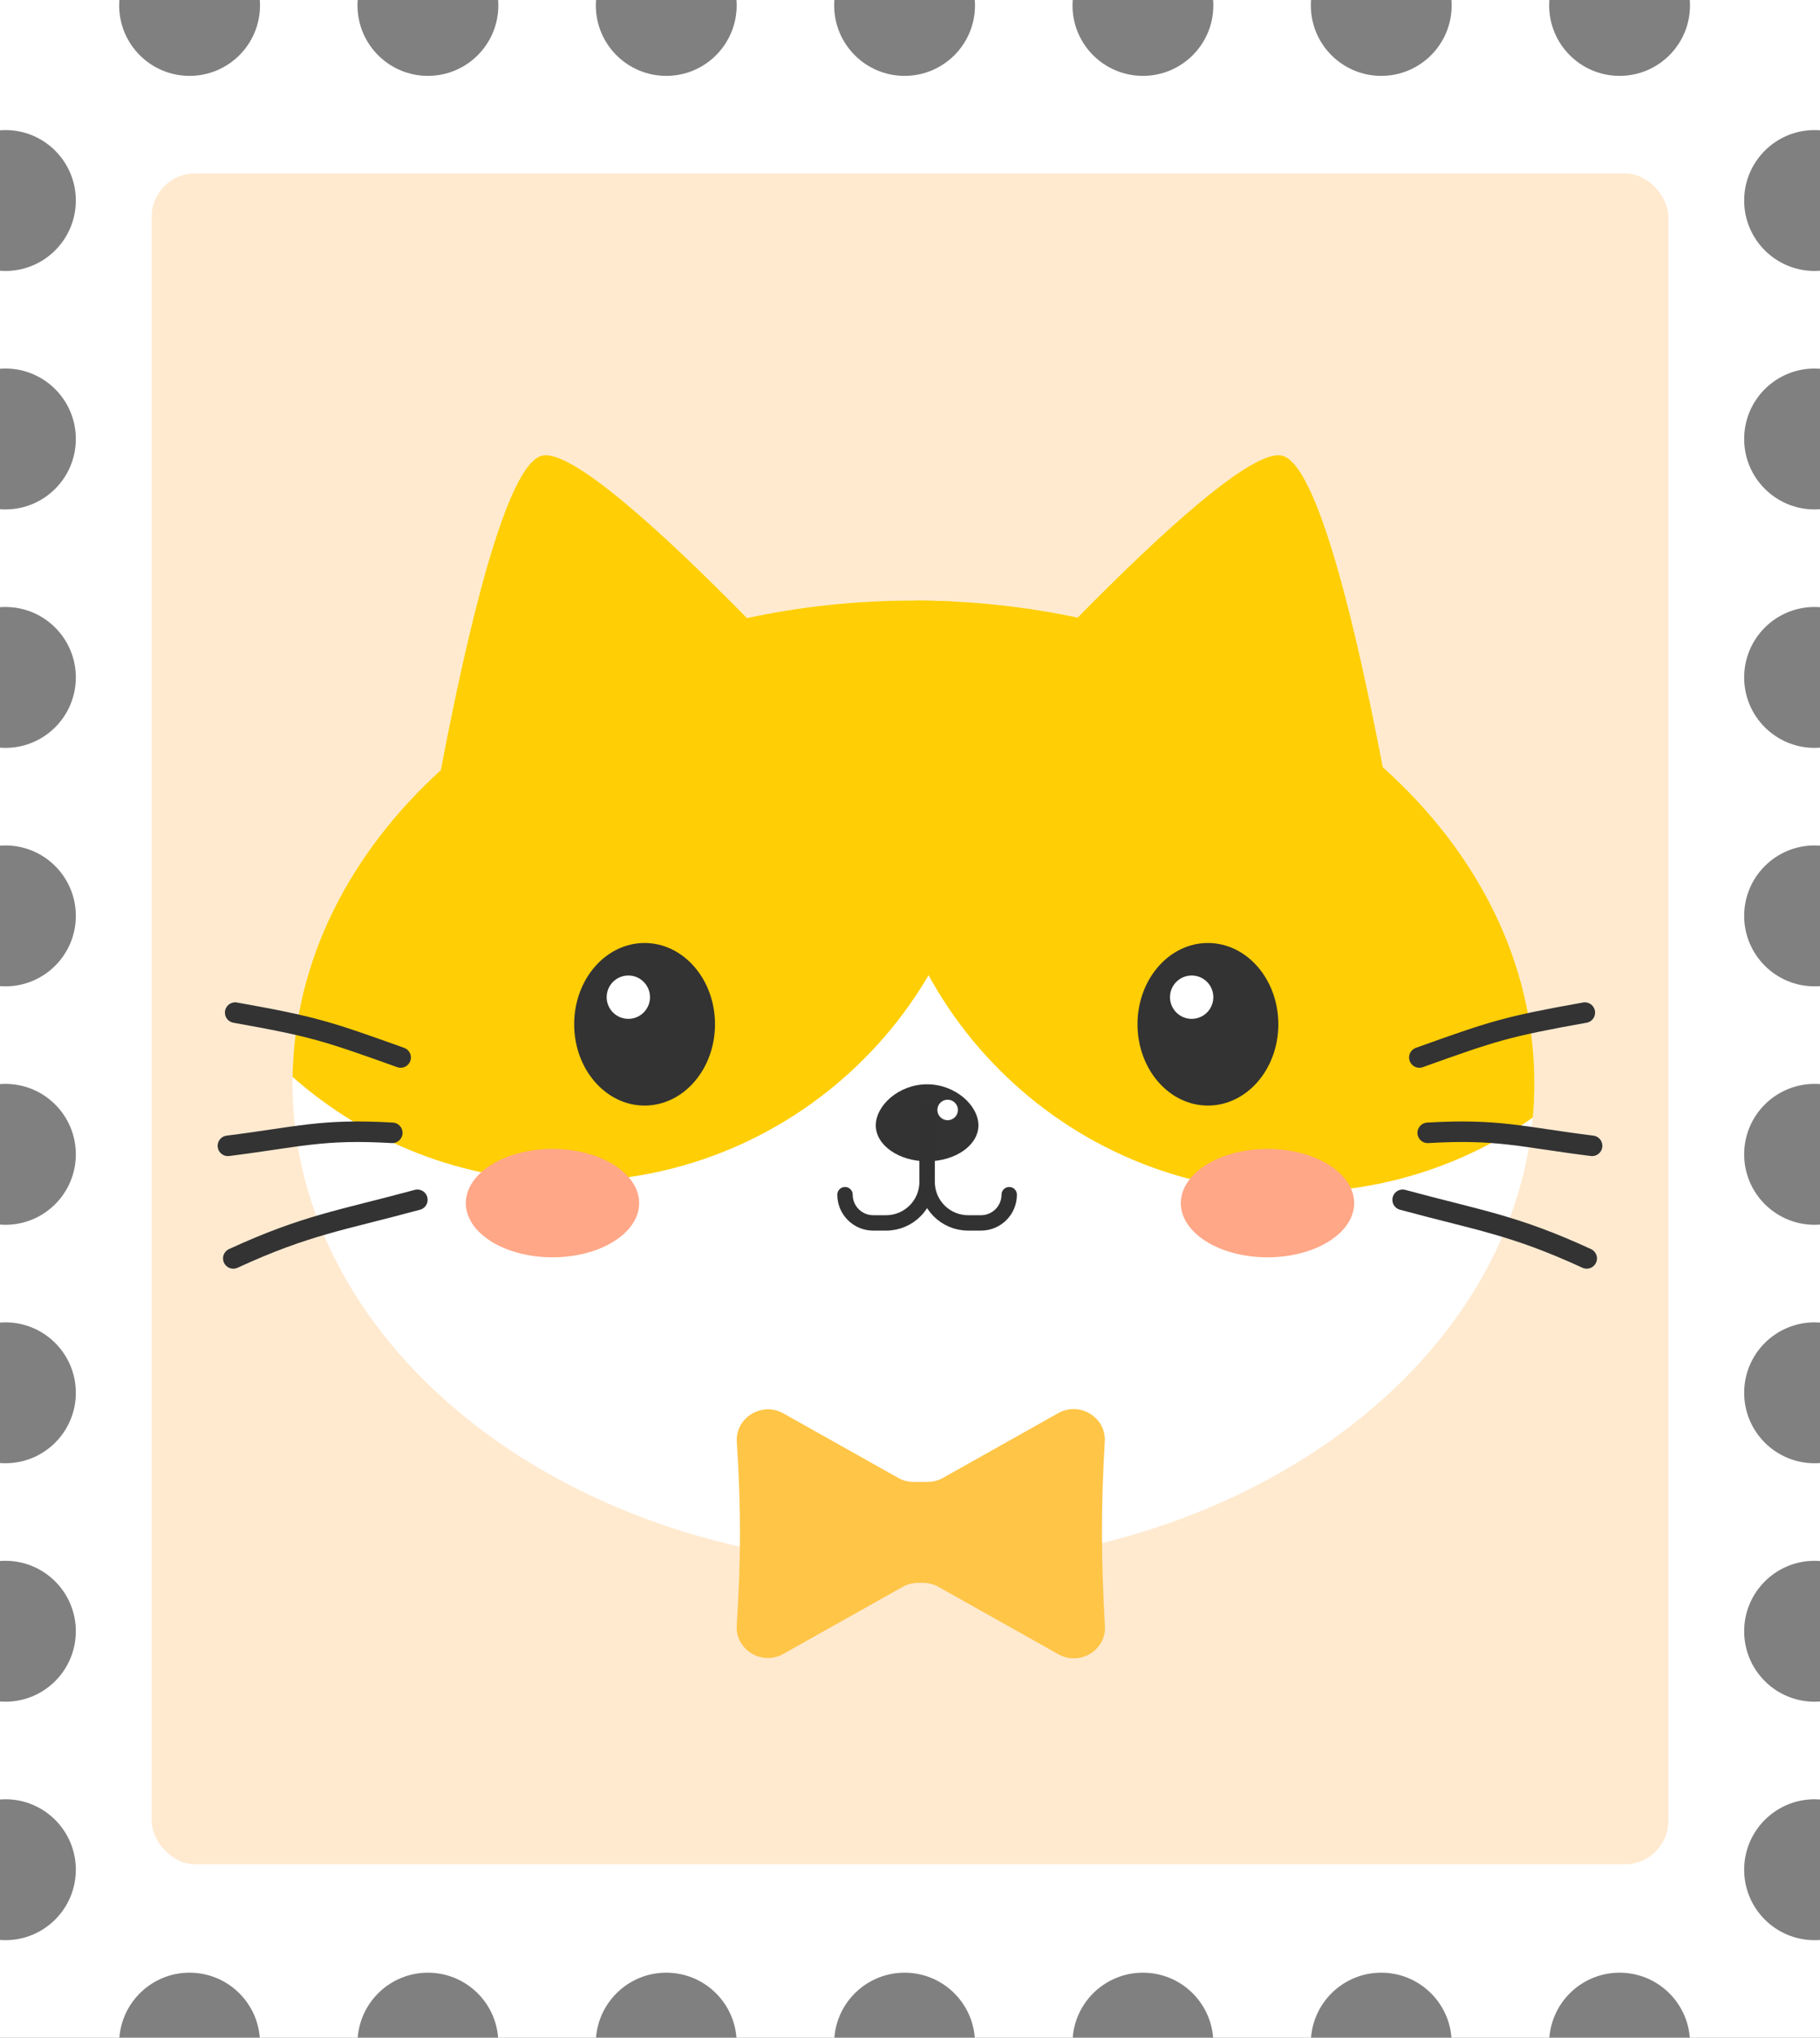 <svg width="168" height="188" viewBox="0 0 168 188" fill="none" xmlns="http://www.w3.org/2000/svg">
<rect x="0" y="0" width="168" height="188" fill="#808080" stroke="none"/>
<path d="M17.5 7C21.09 7 24 4.09 24 0.5C24 0.332 23.994 0.165 23.981 0H33.019C33.006 0.165 33 0.332 33 0.5C33 4.09 35.91 7 39.5 7C43.09 7 46 4.09 46 0.5C46 0.332 45.994 0.165 45.981 0H55.019C55.006 0.165 55 0.332 55 0.5C55 4.09 57.91 7 61.5 7C65.09 7 68 4.09 68 0.5C68 0.332 67.994 0.165 67.981 0H77.019C77.006 0.165 77 0.332 77 0.5C77 4.09 79.91 7 83.5 7C87.09 7 90 4.09 90 0.5C90 0.332 89.994 0.165 89.981 0H99.019C99.006 0.165 99 0.332 99 0.5C99 4.09 101.91 7 105.5 7C109.09 7 112 4.09 112 0.5C112 0.332 111.994 0.165 111.981 0H121.019C121.006 0.165 121 0.332 121 0.5C121 4.09 123.91 7 127.5 7C131.09 7 134 4.09 134 0.5C134 0.332 133.994 0.165 133.981 0H143.019C143.006 0.165 143 0.332 143 0.5C143 4.09 145.91 7 149.5 7C153.09 7 156 4.09 156 0.5C156 0.332 155.994 0.165 155.981 0H168V12.019C167.835 12.006 167.668 12 167.5 12C163.91 12 161 14.91 161 18.5C161 22.09 163.91 25 167.5 25C167.668 25 167.835 24.994 168 24.981V34.019C167.835 34.006 167.668 34 167.5 34C163.91 34 161 36.91 161 40.5C161 44.09 163.91 47 167.5 47C167.668 47 167.835 46.994 168 46.981V56.019C167.835 56.006 167.668 56 167.5 56C163.91 56 161 58.91 161 62.5C161 66.09 163.91 69 167.5 69C167.668 69 167.835 68.994 168 68.981V78.019C167.835 78.006 167.668 78 167.5 78C163.91 78 161 80.91 161 84.5C161 88.09 163.91 91 167.5 91C167.668 91 167.835 90.994 168 90.981V100.019C167.835 100.006 167.668 100 167.5 100C163.91 100 161 102.91 161 106.5C161 110.09 163.91 113 167.5 113C167.668 113 167.835 112.994 168 112.981V122.019C167.835 122.006 167.668 122 167.5 122C163.91 122 161 124.91 161 128.5C161 132.09 163.91 135 167.5 135C167.668 135 167.835 134.994 168 134.981V144.019C167.835 144.006 167.668 144 167.5 144C163.91 144 161 146.91 161 150.5C161 154.09 163.91 157 167.5 157C167.668 157 167.835 156.994 168 156.981V166.019C167.835 166.006 167.668 166 167.5 166C163.91 166 161 168.91 161 172.5C161 176.09 163.91 179 167.5 179C167.668 179 167.835 178.994 168 178.981V188H155.981C155.726 184.644 152.922 182 149.5 182C146.078 182 143.274 184.644 143.019 188H133.981C133.726 184.644 130.922 182 127.5 182C124.078 182 121.274 184.644 121.019 188H111.981C111.726 184.644 108.922 182 105.5 182C102.078 182 99.274 184.644 99.019 188H89.981C89.726 184.644 86.922 182 83.5 182C80.078 182 77.274 184.644 77.019 188H67.981C67.726 184.644 64.922 182 61.5 182C58.078 182 55.274 184.644 55.019 188H45.981C45.726 184.644 42.922 182 39.5 182C36.078 182 33.274 184.644 33.019 188H23.981C23.726 184.644 20.922 182 17.5 182C14.078 182 11.274 184.644 11.019 188H0V178.981C0.165 178.994 0.332 179 0.5 179C4.09 179 7 176.09 7 172.5C7 168.91 4.09 166 0.5 166C0.332 166 0.165 166.006 0 166.019V156.981C0.165 156.994 0.332 157 0.5 157C4.09 157 7 154.09 7 150.5C7 146.91 4.09 144 0.5 144C0.332 144 0.165 144.006 0 144.019V134.981C0.165 134.994 0.332 135 0.5 135C4.09 135 7 132.09 7 128.5C7 124.91 4.09 122 0.5 122C0.332 122 0.165 122.006 0 122.019V112.981C0.165 112.994 0.332 113 0.5 113C4.09 113 7 110.09 7 106.5C7 102.91 4.09 100 0.5 100C0.332 100 0.165 100.006 0 100.019V90.981C0.165 90.994 0.332 91 0.5 91C4.09 91 7 88.09 7 84.5C7 80.91 4.09 78 0.5 78C0.332 78 0.165 78.006 0 78.019V68.981C0.165 68.994 0.332 69 0.5 69C4.09 69 7 66.09 7 62.5C7 58.91 4.09 56 0.5 56C0.332 56 0.165 56.006 0 56.019V46.981C0.165 46.994 0.332 47 0.5 47C4.09 47 7 44.09 7 40.5C7 36.91 4.09 34 0.5 34C0.332 34 0.165 34.006 0 34.019V24.981C0.165 24.994 0.332 25 0.5 25C4.09 25 7 22.09 7 18.5C7 14.91 4.09 12 0.5 12C0.332 12 0.165 12.006 0 12.019V0H11.019C11.006 0.165 11 0.332 11 0.5C11 4.09 13.91 7 17.5 7Z" fill="white"/>
<rect x="14" y="16" width="140" height="156" rx="4" fill="#FFEAD0"/>
<path fill-rule="evenodd" clip-rule="evenodd" d="M68.953 57.023C61.214 49.156 52.87 41.516 50.097 42.024C46.749 42.638 43.095 58.41 40.689 71.053C32.153 78.827 27 88.912 27 99.931C27 124.523 52.661 144.458 84.316 144.458C115.97 144.458 141.632 124.523 141.632 99.931C141.632 88.783 136.357 78.591 127.641 70.78C125.235 58.185 121.609 42.633 118.285 42.024C115.518 41.517 107.199 49.127 99.472 56.979C94.644 55.953 89.562 55.405 84.316 55.405C78.994 55.405 73.842 55.969 68.953 57.023Z" fill="white"/>
<path fill-rule="evenodd" clip-rule="evenodd" d="M52.5 109C73.763 109 91 91.763 91 70.5C91 65.177 89.92 60.105 87.966 55.494C86.759 55.435 85.542 55.405 84.316 55.405C78.994 55.405 73.842 55.969 68.953 57.023C61.214 49.156 52.87 41.516 50.097 42.024C46.749 42.638 43.095 58.41 40.689 71.053C32.303 78.69 27.183 88.557 27.005 99.349C33.795 105.355 42.722 109 52.5 109Z" fill="#FFCE05"/>
<path fill-rule="evenodd" clip-rule="evenodd" d="M141.488 103.108C135.254 107.452 127.675 110 119.5 110C98.237 110 81 92.763 81 71.5C81 65.754 82.259 60.303 84.515 55.406C89.691 55.419 94.706 55.966 99.472 56.979C107.199 49.127 115.518 41.517 118.285 42.024C121.609 42.633 125.235 58.185 127.641 70.78C136.357 78.591 141.632 88.783 141.632 99.931C141.632 100.999 141.583 102.058 141.488 103.108Z" fill="#FFCE05"/>
<path d="M131.018 97.564C137.824 95.13 139.004 94.723 146.291 93.424" stroke="#333333" stroke-width="1.895" stroke-linecap="round" stroke-linejoin="round"/>
<path d="M129.474 110.694C136.543 112.61 139.723 113.001 146.465 116.101" stroke="#333333" stroke-width="1.895" stroke-linecap="round" stroke-linejoin="round"/>
<path d="M131.791 104.515C138.3 104.132 140.462 104.9 146.962 105.714" stroke="#333333" stroke-width="1.895" stroke-linecap="round" stroke-linejoin="round"/>
<path d="M36.982 97.564C30.176 95.13 28.997 94.723 21.709 93.424" stroke="#333333" stroke-width="1.895" stroke-linecap="round" stroke-linejoin="round"/>
<path d="M38.526 110.694C31.457 112.61 28.277 113.001 21.535 116.101" stroke="#333333" stroke-width="1.895" stroke-linecap="round" stroke-linejoin="round"/>
<path d="M36.209 104.515C29.7 104.132 27.538 104.9 21.038 105.714" stroke="#333333" stroke-width="1.895" stroke-linecap="round" stroke-linejoin="round"/>
<path d="M90.316 103.826C90.316 105.658 88.195 107.142 85.579 107.142C82.963 107.142 80.842 105.658 80.842 103.826C80.842 101.995 82.963 100.037 85.579 100.037C88.195 100.037 90.316 101.995 90.316 103.826Z" fill="#333333"/>
<path d="M85.579 102.405V109.037C85.579 111.13 83.882 112.826 81.79 112.826H80.605C79.166 112.826 78 111.66 78 110.221V110.221" stroke="#323232" stroke-width="1.421" stroke-linecap="round" stroke-linejoin="round"/>
<path d="M85.579 102.405V109.037C85.579 111.13 87.276 112.826 89.368 112.826H90.553C91.992 112.826 93.158 111.66 93.158 110.221V110.221" stroke="#323232" stroke-width="1.421" stroke-linecap="round" stroke-linejoin="round"/>
<circle cx="87.474" cy="102.405" r="0.947" fill="white"/>
<g style="mix-blend-mode:multiply">
<path d="M45.031 67.281C46.43 60.36 47.784 55.705 50.587 48.545C50.801 47.999 51.459 47.779 51.957 48.089C57.389 51.47 60.377 54.06 64.497 58.495C64.974 59.009 64.738 59.844 64.065 60.04C56.938 62.108 52.509 63.485 46.616 68.214C45.912 68.778 44.852 68.166 45.031 67.281Z" fill="#FFCE05" fill-opacity="0.6"/>
<path d="M121.766 66.608C121.052 59.512 120.373 55.294 117.426 48.032C117.206 47.491 116.549 47.281 116.056 47.594C111.131 50.727 108.32 53.052 103.708 57.364C103.173 57.864 103.387 58.758 104.089 58.967C111.086 61.055 114.397 62.541 120.18 67.425C120.837 67.98 121.852 67.463 121.766 66.608Z" fill="#FFCE05" fill-opacity="0.6"/>
</g>
<ellipse cx="59.5" cy="94.5" rx="6.5" ry="7.5" fill="#333333"/>
<circle cx="58" cy="92" r="2" fill="white"/>
<ellipse cx="111.5" cy="94.5" rx="6.5" ry="7.5" fill="#333333"/>
<circle cx="110" cy="92" r="2" fill="white"/>
<path d="M87.042 136.351C86.611 136.593 86.121 136.721 85.623 136.721H84.33C83.832 136.721 83.343 136.593 82.912 136.351L72.313 130.398C70.326 129.283 67.868 130.805 68.013 133.031C68.408 139.104 68.4 143.894 68.006 149.968C67.862 152.192 70.318 153.71 72.302 152.595L83.326 146.404C83.757 146.162 84.247 146.034 84.745 146.034H85.209C85.707 146.034 86.196 146.162 86.628 146.404L97.706 152.626C99.679 153.734 102.125 152.238 101.995 150.025C101.637 143.908 101.62 139.1 101.981 132.986C102.112 130.768 99.662 129.264 97.684 130.375L87.042 136.351Z" fill="#FFC547"/>
<ellipse cx="51" cy="111" rx="8" ry="5" fill="#FFA787"/>
<ellipse cx="117" cy="111" rx="8" ry="5" fill="#FFA787"/>
</svg>
